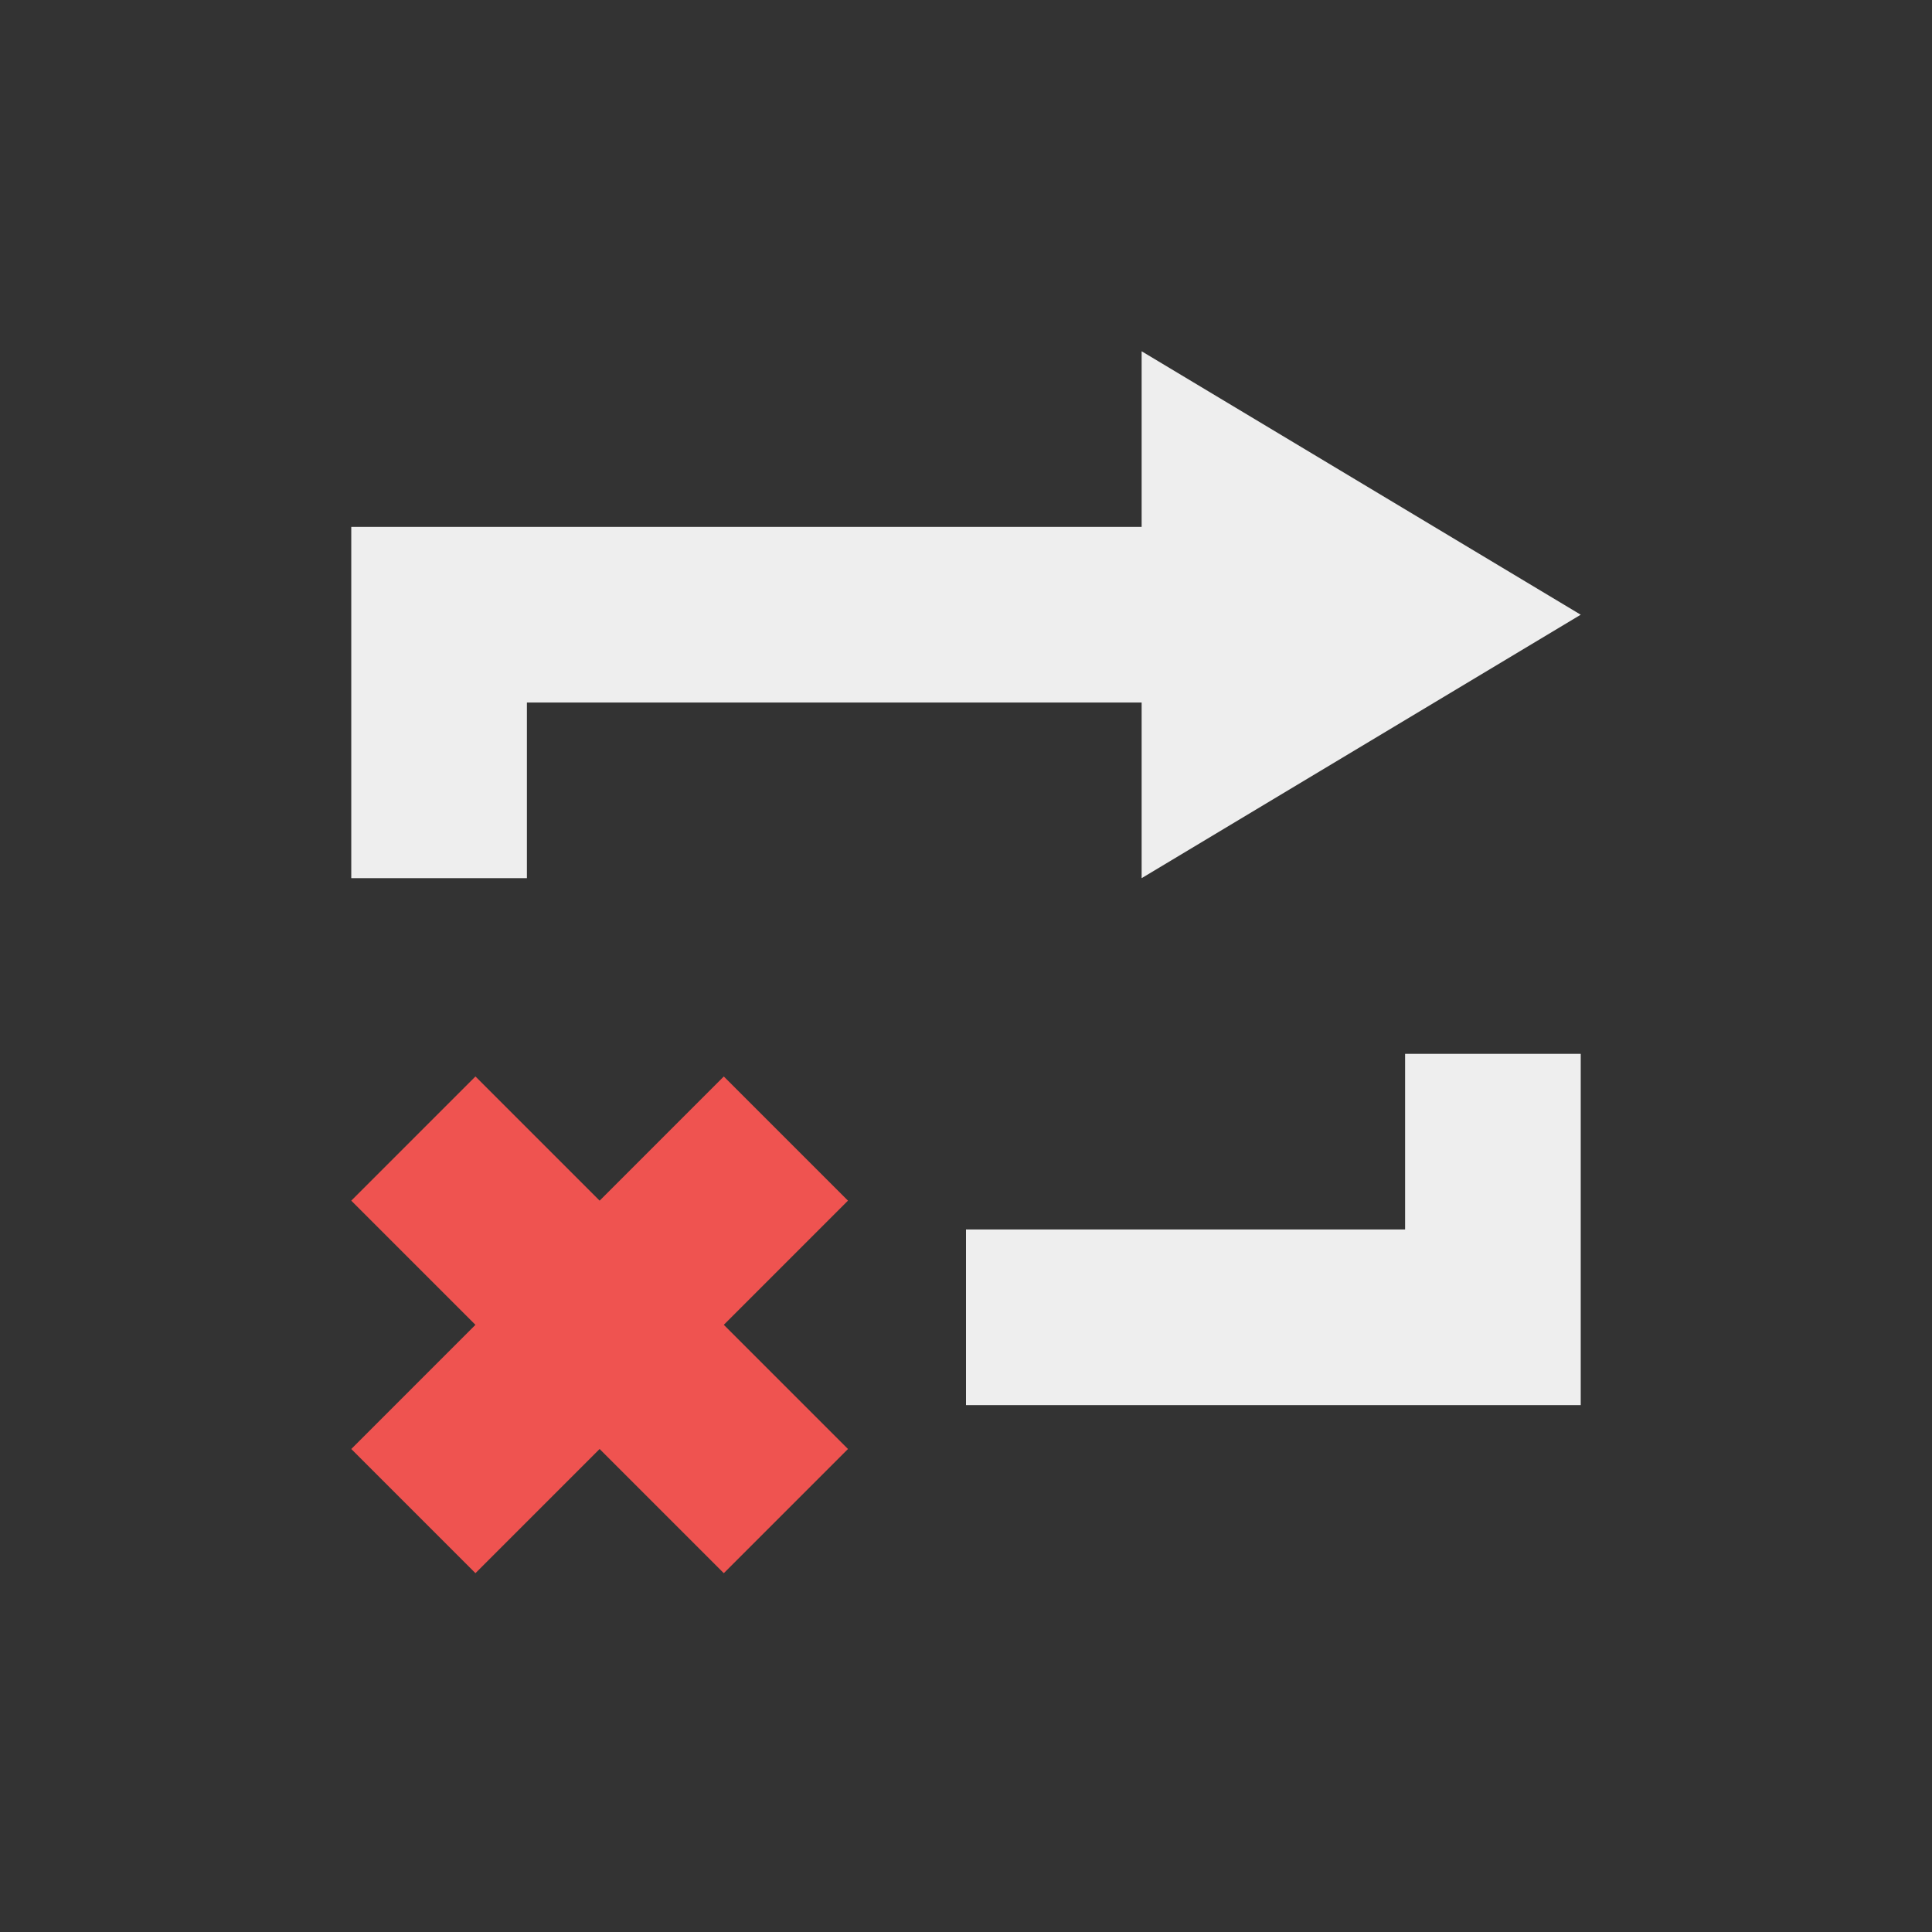<?xml version="1.0" encoding="UTF-8"?>
<svg xmlns="http://www.w3.org/2000/svg" xmlns:xlink="http://www.w3.org/1999/xlink" width="22px" height="22px" viewBox="0 0 22 22" version="1.1">
<rect x="0" y="0" width="22" height="22" fill="#333333" stroke="none"/>
<g id="surface1">
<defs>
  <style id="current-color-scheme" type="text/css">
   .ColorScheme-Text { color:#eeeeee; } .ColorScheme-Highlight { color:#424242; }
  </style>
 </defs>
<path style="fill:currentColor" class="ColorScheme-Text" d="M 13 4 L 13 6 L 4 6 L 4 10 L 6 10 L 6 8 L 13 8 L 13 10 L 18 7 Z M 16 12 L 16 14 L 11 14 L 11 16 L 18 16 L 18 12 Z M 16 12 "/>
<path style=" stroke:none;fill-rule:nonzero;fill:rgb(93.725%,32.549%,31.373%);fill-opacity:1;" d="M 5.414 12.258 L 4 13.672 L 5.414 15.086 L 4 16.5 L 5.414 17.914 L 6.828 16.5 L 8.242 17.914 L 9.656 16.5 L 8.242 15.086 L 9.656 13.672 L 8.242 12.258 L 6.828 13.672 Z M 5.414 12.258 "/>
</g>
</svg>
